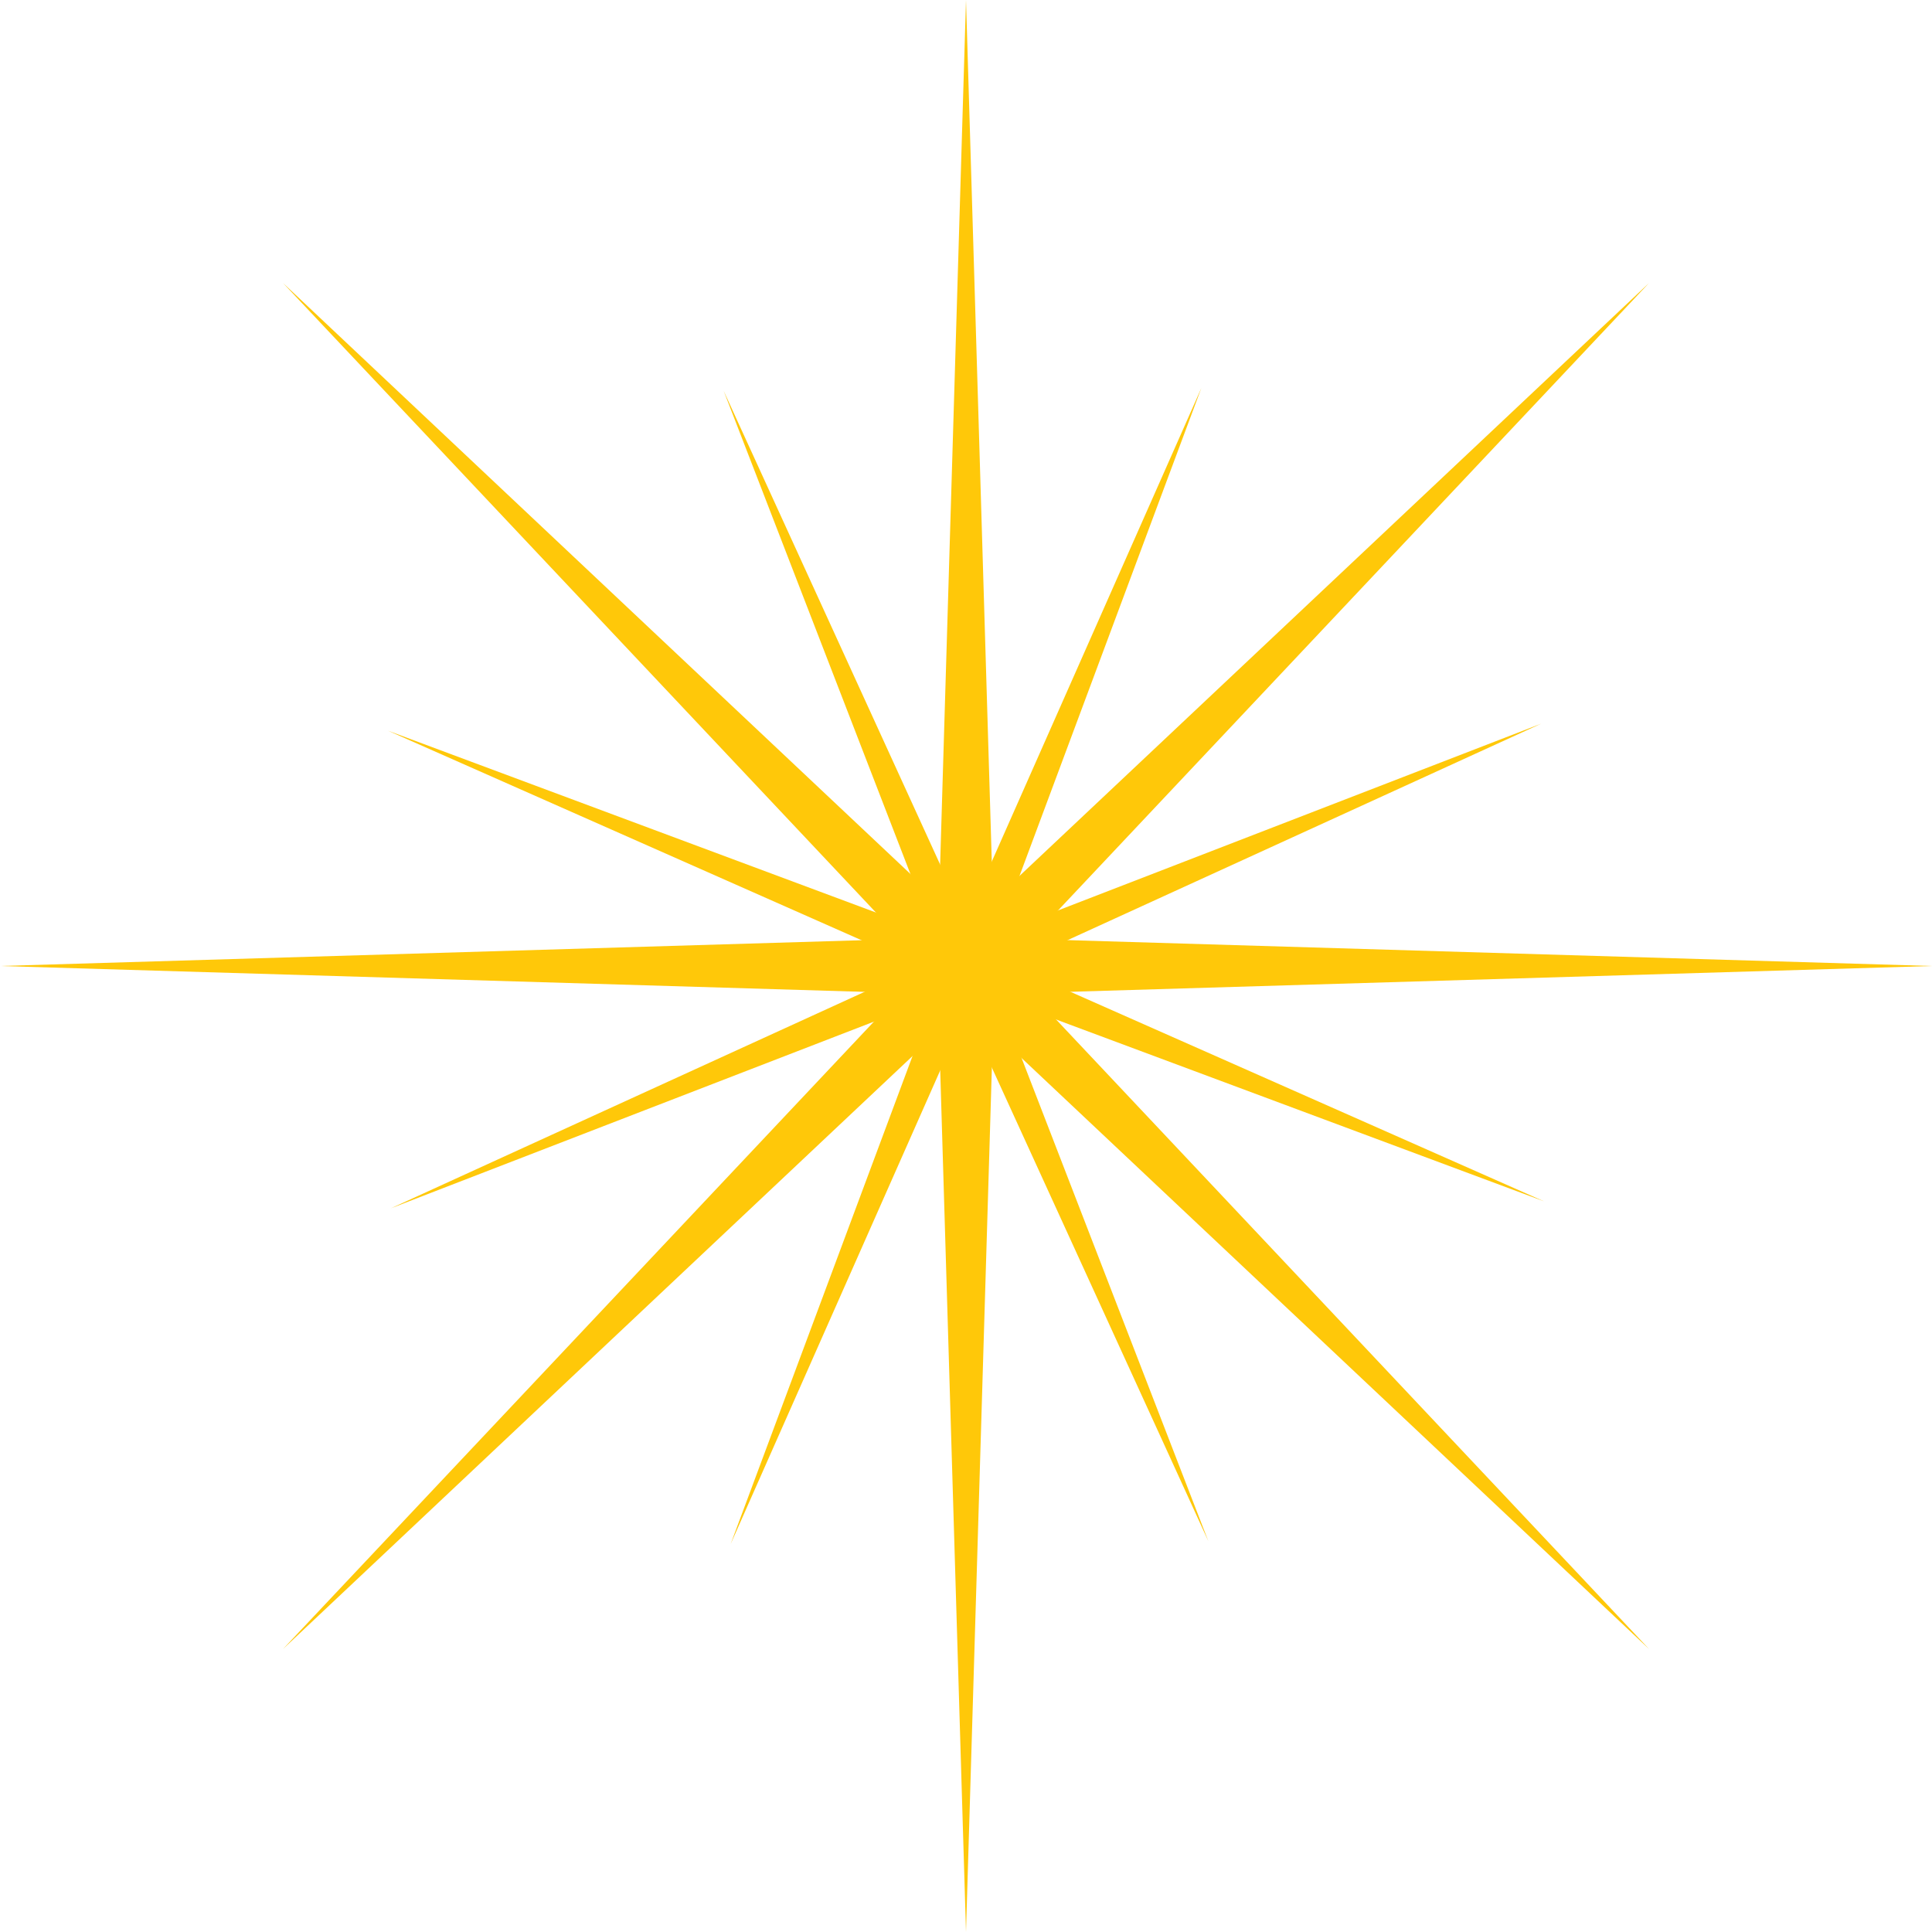 <svg width="46" height="46" viewBox="0 0 46 46" fill="none" xmlns="http://www.w3.org/2000/svg">
<path d="M23 0L23.642 21.45L39.264 6.737L24.55 22.358L46 23L24.55 23.642L39.264 39.264L23.642 24.55L23 46L22.358 24.55L6.737 39.264L21.45 23.642L0 23L21.45 22.358L6.737 6.737L22.358 21.45L23 0Z" fill="#FFC809"/>
<path d="M28.604 9.237L23.762 22.229L36.695 17.23L24.084 22.994L36.764 28.604L23.771 23.762L28.77 36.695L23.006 24.085L17.396 36.764L22.238 23.772L9.305 28.77L21.916 23.007L9.236 17.397L22.229 22.238L17.23 9.306L22.993 21.916L28.604 9.237Z" fill="#FFC809"/>
</svg>
